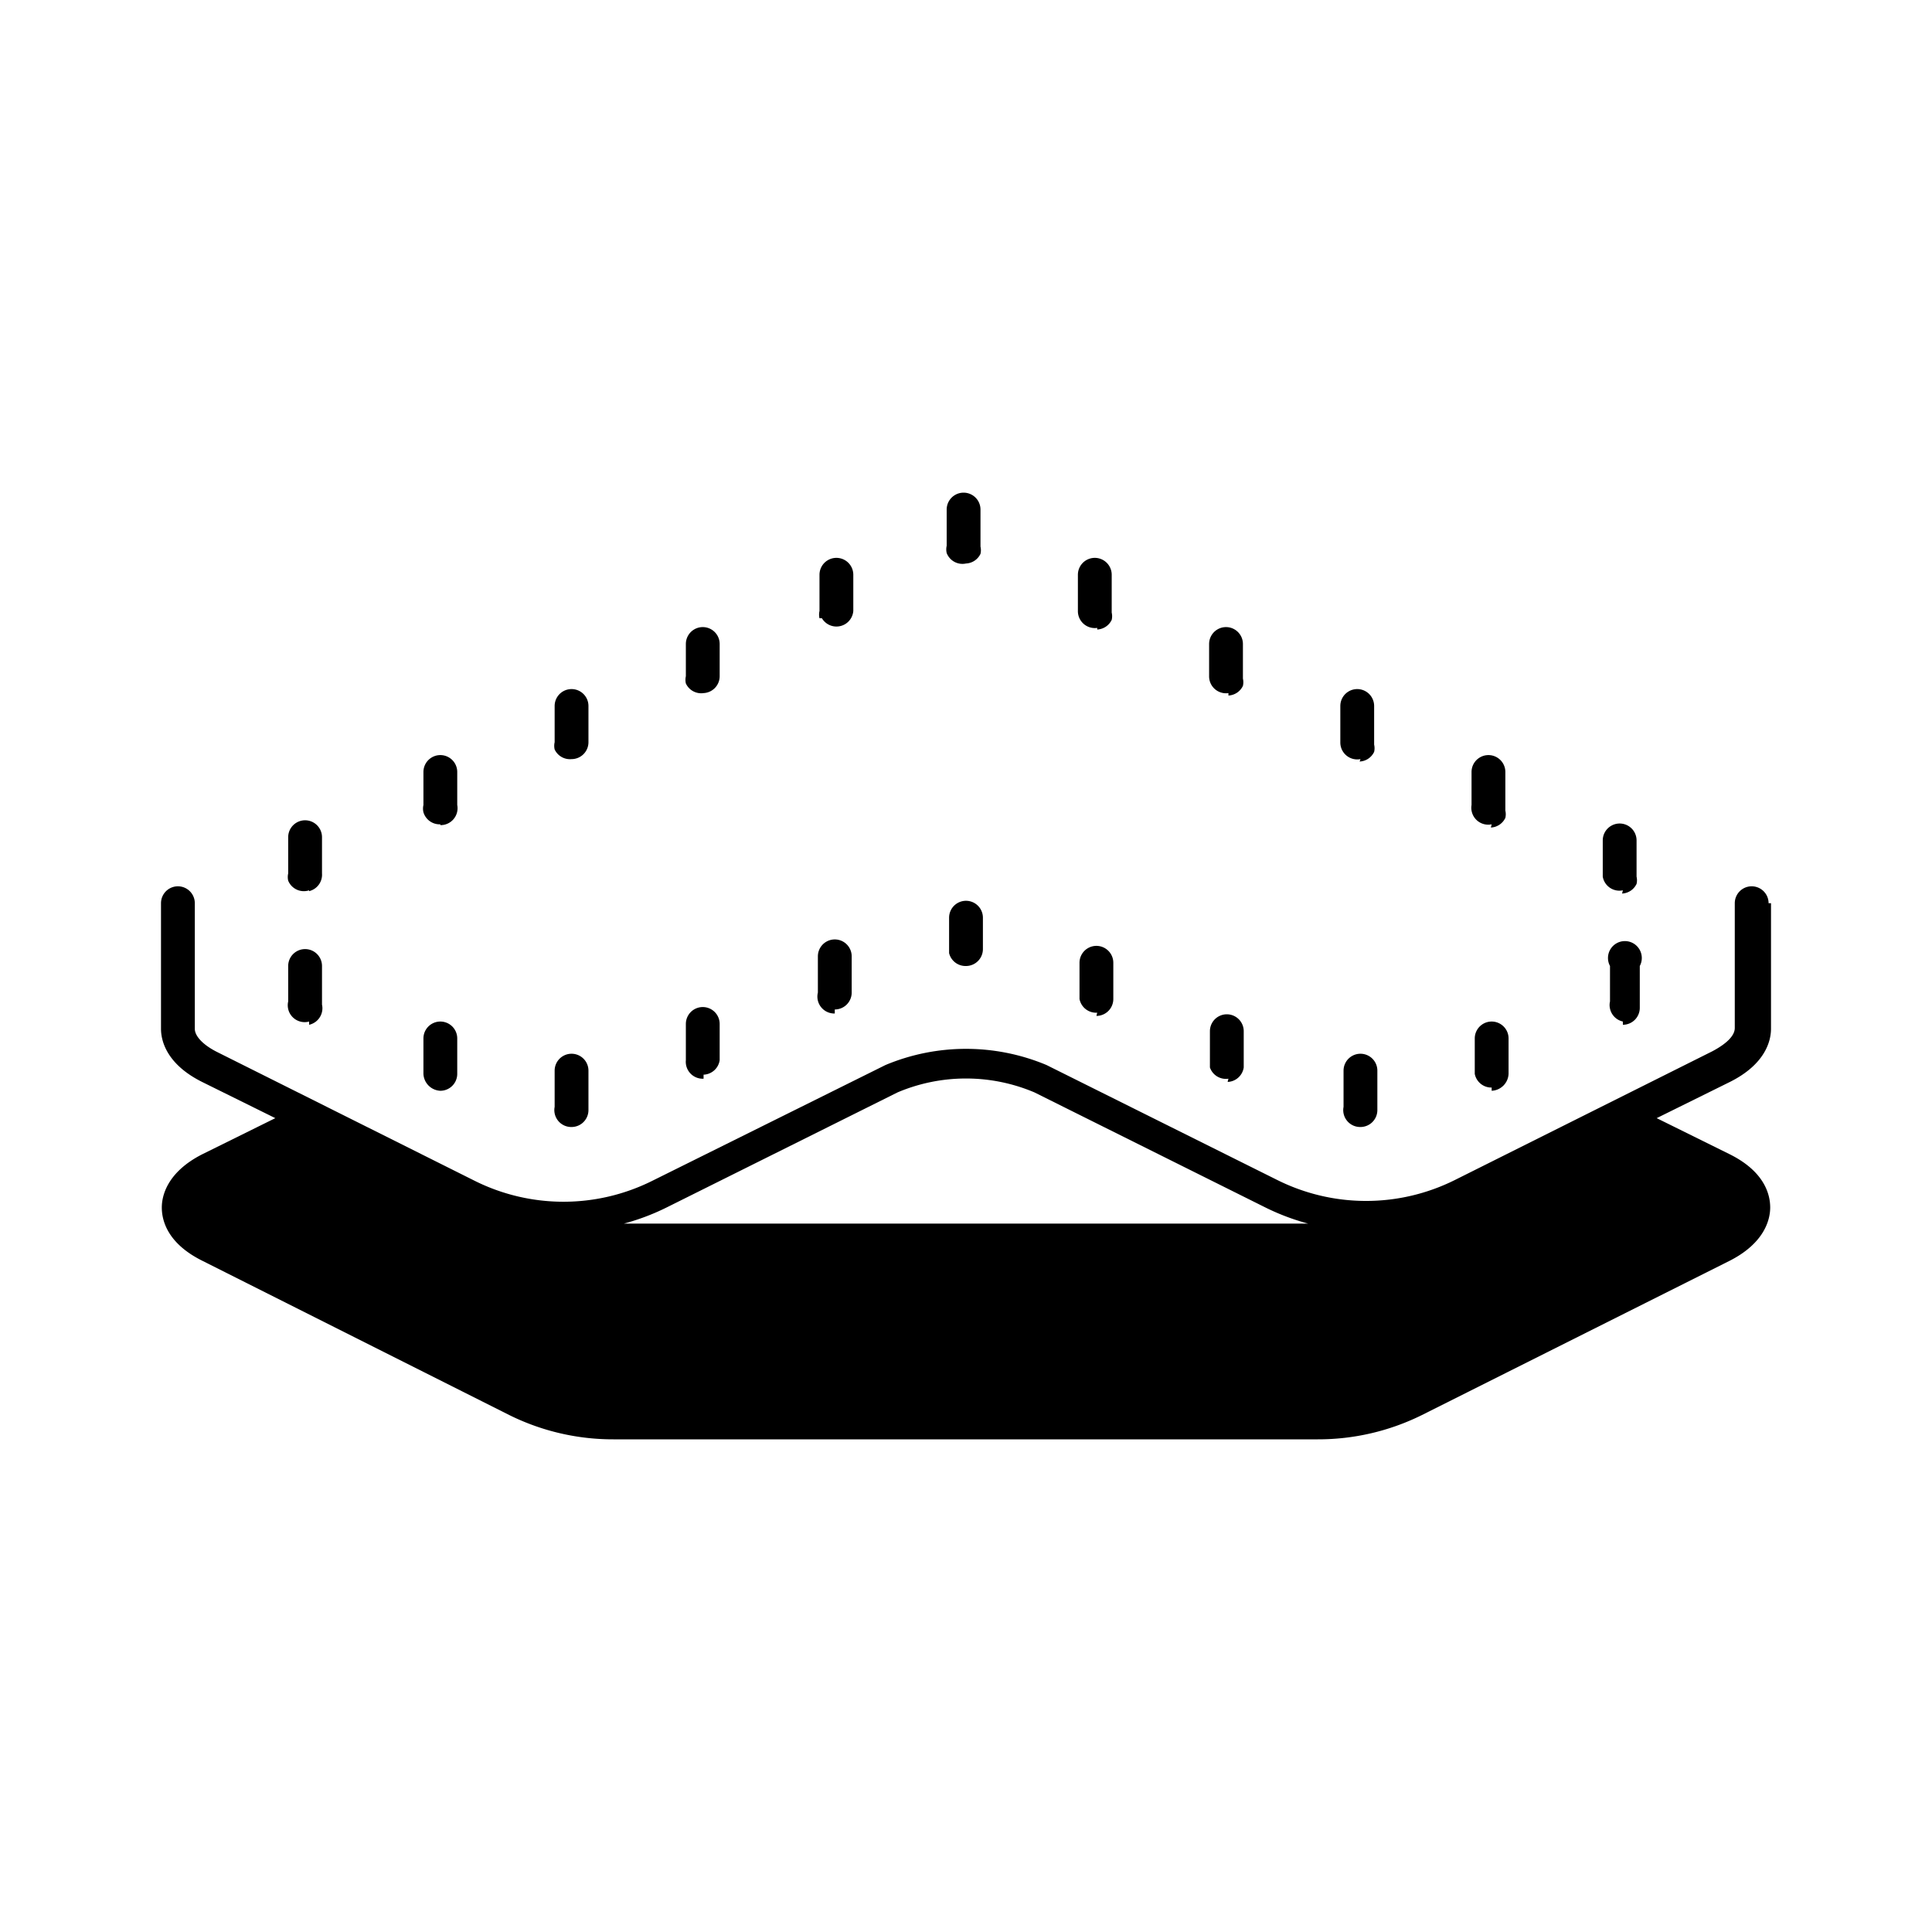 <svg xmlns="http://www.w3.org/2000/svg" viewBox="0 0 24 24"><title>football-multiground-big</title><path d="M10.18,7.68a.2.2,0,0,1,0-.09V7.14a.21.21,0,1,1,.42,0v.45a.21.21,0,0,1-.39.09Zm-1.45.93a.21.21,0,0,0,.21-.21V8a.21.21,0,0,0-.42,0V8.4a.2.2,0,0,0,0,.09A.21.21,0,0,0,8.74,8.61ZM7.1,9.43a.21.21,0,0,0,.21-.21V8.77a.21.21,0,1,0-.42,0v.45a.2.2,0,0,0,0,.09A.21.21,0,0,0,7.1,9.43Zm-1.63.82A.21.21,0,0,0,5.68,10V9.59a.21.21,0,0,0-.42,0V10a.2.2,0,0,0,0,.09A.21.21,0,0,0,5.47,10.24Zm-1.63.82A.21.21,0,0,0,4,10.85v-.45a.21.21,0,0,0-.42,0v.45a.2.2,0,0,0,0,.09A.21.21,0,0,0,3.84,11.06ZM12,7a.21.21,0,0,0,.18-.12.2.2,0,0,0,0-.09V6.33a.21.21,0,1,0-.42,0v.45a.2.2,0,0,0,0,.09A.21.21,0,0,0,12,7Zm1.63.82a.21.21,0,0,0,.18-.12.2.2,0,0,0,0-.09V7.14a.21.21,0,0,0-.42,0v.45A.21.21,0,0,0,13.63,7.8Zm1.63.82a.21.21,0,0,0,.18-.12.2.2,0,0,0,0-.09V8a.21.21,0,0,0-.42,0V8.4A.21.21,0,0,0,15.26,8.61Zm1.63.82a.21.21,0,0,0,.18-.12.2.2,0,0,0,0-.09V8.77a.21.21,0,0,0-.42,0v.45A.21.21,0,0,0,16.9,9.43Zm1.63.82a.21.21,0,0,0,.18-.12.2.2,0,0,0,0-.09V9.59a.21.21,0,0,0-.42,0V10A.21.21,0,0,0,18.53,10.24Zm1.63.82a.21.21,0,0,0,.18-.12.2.2,0,0,0,0-.09v-.45a.21.21,0,0,0-.42,0v.45A.21.21,0,0,0,20.16,11.06Zm-6.53,1.52a.21.21,0,0,0,.21-.21v-.45a.21.21,0,1,0-.42,0v.45A.21.21,0,0,0,13.63,12.58Zm1.63.82a.21.21,0,0,0,.2-.18.2.2,0,0,0,0,0v-.45a.21.21,0,0,0-.42,0v.45a.2.2,0,0,0,0,0A.21.21,0,0,0,15.26,13.4ZM16.9,14a.21.21,0,0,0,.21-.21V13.3a.21.21,0,0,0-.42,0v.45A.21.21,0,0,0,16.9,14Zm1.63-.45a.22.22,0,0,0,.21-.21v-.1h0v-.34a.21.21,0,0,0-.42,0v.37h0v.07A.21.21,0,0,0,18.53,13.51Zm1.63-.82a.21.21,0,0,0,.21-.21V12A.21.21,0,1,0,20,12v.44a.2.2,0,0,0,0,.09A.21.21,0,0,0,20.16,12.69ZM22,11.22v1.56c0,.15-.07.44-.51.66l-.91.45.91.45c.44.22.5.51.5.66s-.07.44-.5.66l-3.83,1.92a2.9,2.9,0,0,1-1.29.3H7.62a2.9,2.9,0,0,1-1.29-.3L2.51,15.66c-.44-.22-.5-.51-.5-.66s.07-.44.5-.66l.91-.45-.91-.45c-.44-.22-.51-.51-.51-.66V11.22a.21.21,0,1,1,.42,0v1.56c0,.09.1.2.28.29L5.4,14.42l.5.25a2.47,2.47,0,0,0,2.2,0L11,13.23h0a2.59,2.59,0,0,1,2,0h0l2.87,1.43a2.47,2.47,0,0,0,2.2,0l3.2-1.6c.17-.09.28-.19.28-.29V11.22a.21.21,0,1,1,.42,0ZM8.28,15a2.84,2.84,0,0,1-.53.2h8.5a2.85,2.85,0,0,1-.53-.2l-2.87-1.43a2.18,2.18,0,0,0-1.7,0ZM12,12a.21.21,0,0,0,.21-.21V11.4a.21.21,0,0,0-.42,0v.44A.21.21,0,0,0,12,12Zm-1.63.54a.21.21,0,0,0,.21-.21v-.45a.21.21,0,1,0-.42,0v.45A.21.21,0,0,0,10.37,12.59Zm-1.63.81a.21.21,0,0,0,.2-.18.2.2,0,0,0,0,0v-.45a.21.21,0,0,0-.42,0v.45a.2.2,0,0,0,0,0A.21.21,0,0,0,8.74,13.4ZM7.1,14a.21.21,0,0,0,.21-.21V13.3a.21.21,0,0,0-.42,0v.45A.21.21,0,0,0,7.1,14Zm-1.63-.45a.21.21,0,0,0,.21-.21v-.07h0v-.37a.21.21,0,1,0-.42,0v.34h0v.1a.22.22,0,0,0,.21.21Zm-1.63-.82A.21.21,0,0,0,4,12.57a.2.2,0,0,0,0-.09V12a.21.21,0,1,0-.42,0v.44A.21.21,0,0,0,3.84,12.69Z"/></svg>